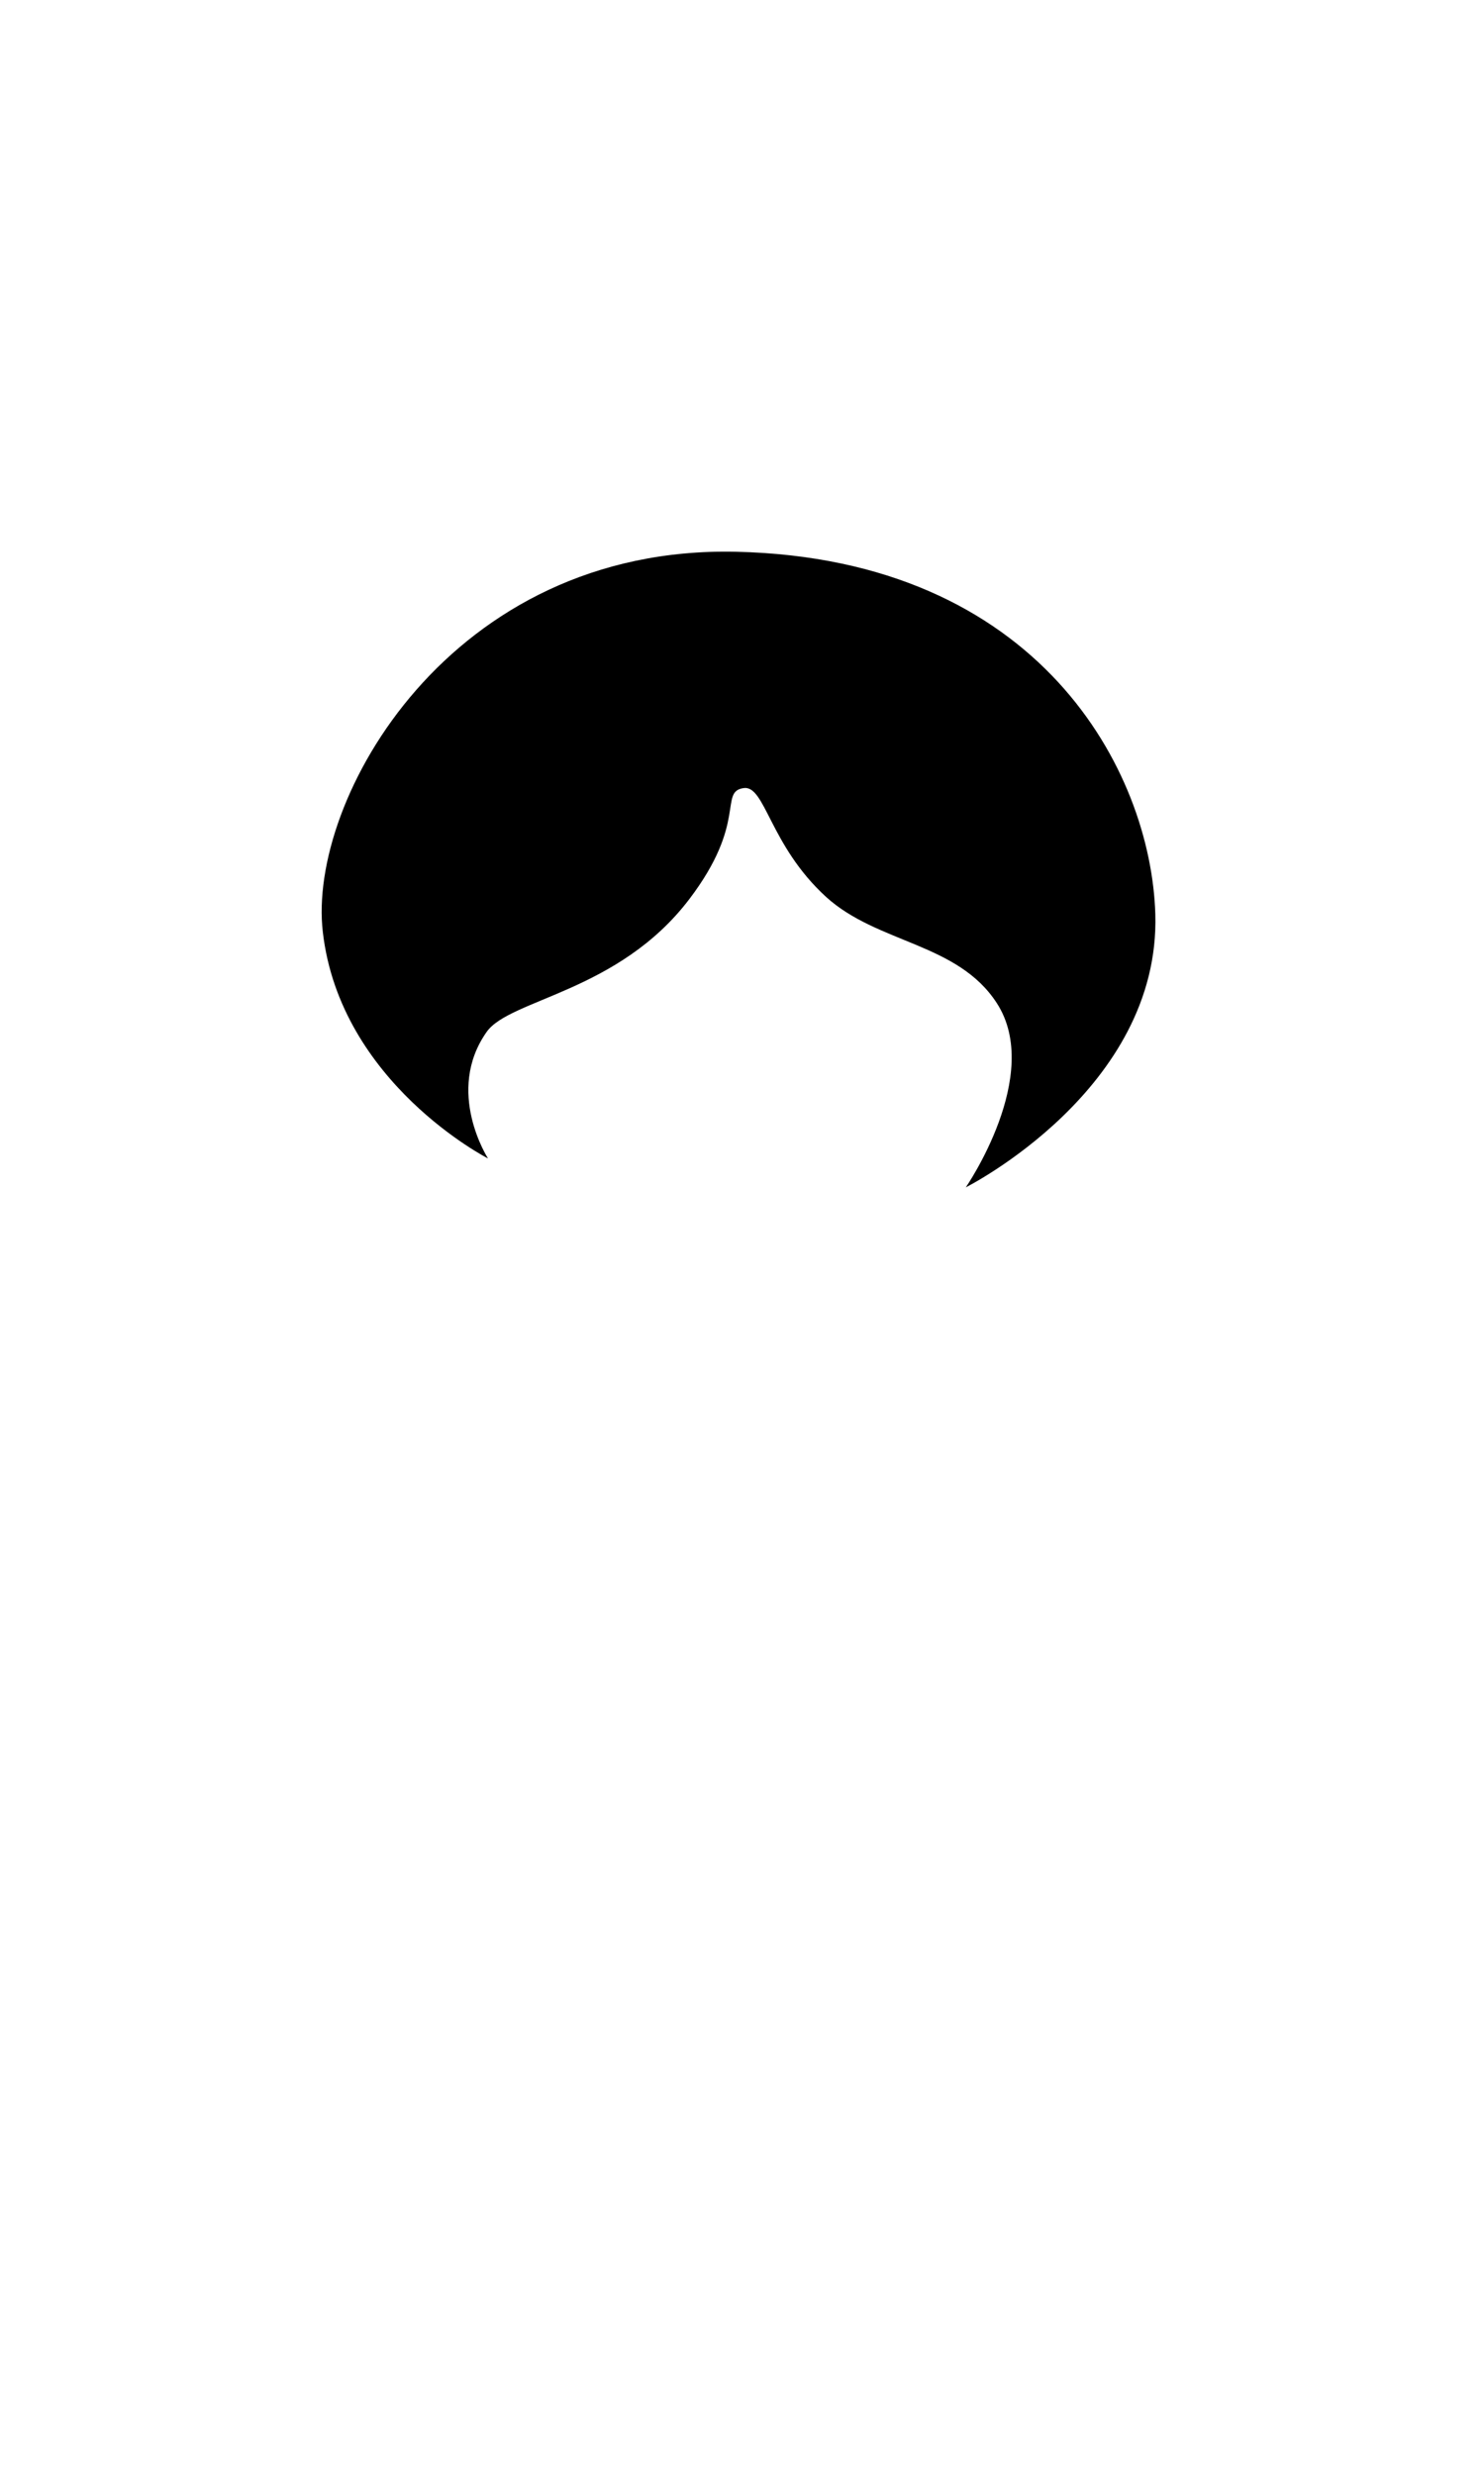 <svg xmlns="http://www.w3.org/2000/svg" viewBox="0 0 170.08 283.46"><g id="a1815e95-9edb-49ab-a469-8e48cea35312" data-name="HÅR"><path d="M85.21,90.27c-2.84.44.48,3.92-6.21,12.72-8.1,10.65-20.56,11.43-23.22,15.2-4.82,6.82.15,14.5.15,14.5S39,124.06,37,106.77C35.2,91.62,51.57,62.46,84.36,63.2c34.82.79,47.56,25.16,48.05,41.51C133,124.8,110.69,136,110.69,136s8.88-12.86,3.56-21.09c-4.48-6.94-13.69-6.82-19.58-12.18C88.17,96.78,87.71,89.89,85.21,90.27Z" style="fill:current"/></g></svg>
